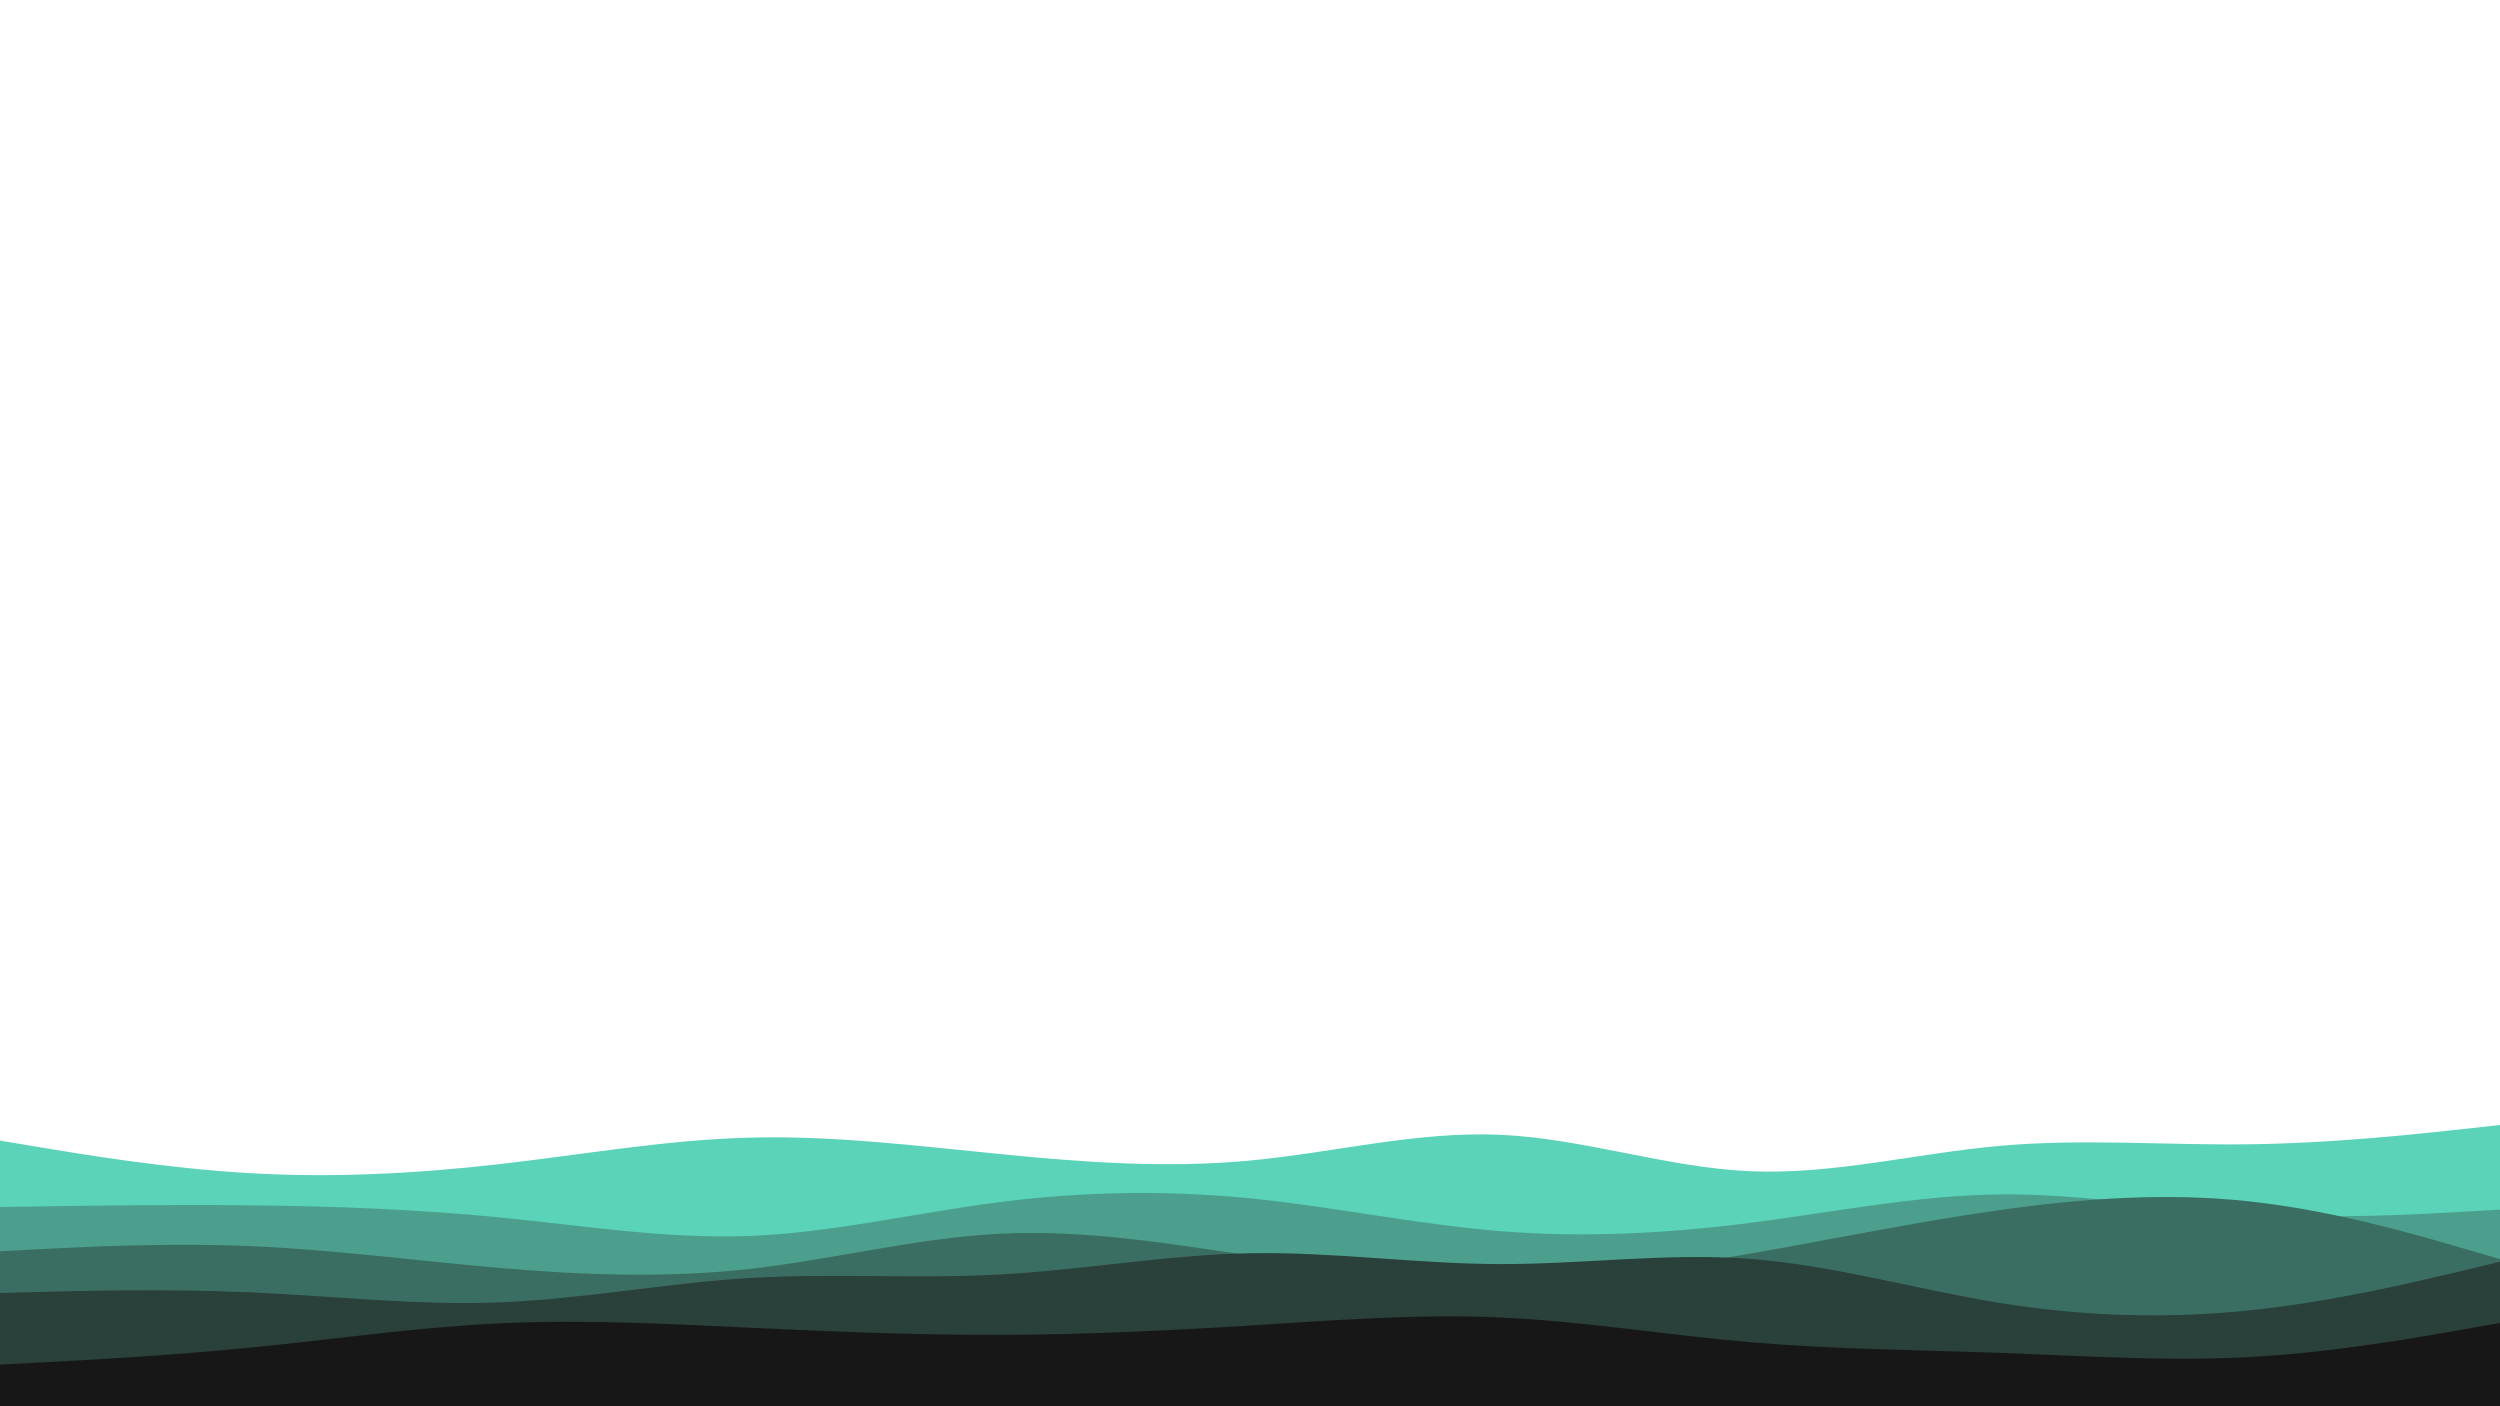<svg id="visual" viewBox="0 0 1920 1080" width="1920" height="1080" xmlns="http://www.w3.org/2000/svg" xmlns:xlink="http://www.w3.org/1999/xlink" version="1.1"><rect x="0" y="0" width="1920" height="1080" fill="#FFFFFF"></rect><path d="M0 876L32 881.3C64 886.7 128 897.3 192 901C256 904.7 320 901.3 384 894C448 886.7 512 875.3 576 873.7C640 872 704 880 768 886.3C832 892.7 896 897.3 960 891.3C1024 885.3 1088 868.7 1152 871.5C1216 874.3 1280 896.7 1344 899.5C1408 902.3 1472 885.7 1536 880C1600 874.3 1664 879.7 1728 878.8C1792 878 1856 871 1888 867.5L1920 864L1920 1081L1888 1081C1856 1081 1792 1081 1728 1081C1664 1081 1600 1081 1536 1081C1472 1081 1408 1081 1344 1081C1280 1081 1216 1081 1152 1081C1088 1081 1024 1081 960 1081C896 1081 832 1081 768 1081C704 1081 640 1081 576 1081C512 1081 448 1081 384 1081C320 1081 256 1081 192 1081C128 1081 64 1081 32 1081L0 1081Z" fill="#5ad3b9"></path><path d="M0 927L32 926.5C64 926 128 925 192 925.7C256 926.3 320 928.7 384 935C448 941.3 512 951.7 576 949.2C640 946.7 704 931.3 768 923.2C832 915 896 914 960 920.3C1024 926.7 1088 940.3 1152 945.5C1216 950.7 1280 947.3 1344 939.2C1408 931 1472 918 1536 917.3C1600 916.7 1664 928.3 1728 932.3C1792 936.3 1856 932.7 1888 930.8L1920 929L1920 1081L1888 1081C1856 1081 1792 1081 1728 1081C1664 1081 1600 1081 1536 1081C1472 1081 1408 1081 1344 1081C1280 1081 1216 1081 1152 1081C1088 1081 1024 1081 960 1081C896 1081 832 1081 768 1081C704 1081 640 1081 576 1081C512 1081 448 1081 384 1081C320 1081 256 1081 192 1081C128 1081 64 1081 32 1081L0 1081Z" fill="#4b9f8c"></path><path d="M0 961L32 959.3C64 957.7 128 954.3 192 957C256 959.7 320 968.3 384 973.8C448 979.3 512 981.7 576 974.5C640 967.3 704 950.7 768 947.5C832 944.3 896 954.7 960 964.3C1024 974 1088 983 1152 983C1216 983 1280 974 1344 962.8C1408 951.7 1472 938.3 1536 929.3C1600 920.3 1664 915.7 1728 922.7C1792 929.7 1856 948.3 1888 957.7L1920 967L1920 1081L1888 1081C1856 1081 1792 1081 1728 1081C1664 1081 1600 1081 1536 1081C1472 1081 1408 1081 1344 1081C1280 1081 1216 1081 1152 1081C1088 1081 1024 1081 960 1081C896 1081 832 1081 768 1081C704 1081 640 1081 576 1081C512 1081 448 1081 384 1081C320 1081 256 1081 192 1081C128 1081 64 1081 32 1081L0 1081Z" fill="#3b6e62"></path><path d="M0 993L32 992.2C64 991.3 128 989.7 192 992.5C256 995.3 320 1002.7 384 1000.2C448 997.7 512 985.3 576 981.5C640 977.7 704 982.3 768 978.8C832 975.3 896 963.7 960 962.5C1024 961.3 1088 970.7 1152 970.8C1216 971 1280 962 1344 966.8C1408 971.7 1472 990.3 1536 1000.7C1600 1011 1664 1013 1728 1006.3C1792 999.7 1856 984.3 1888 976.7L1920 969L1920 1081L1888 1081C1856 1081 1792 1081 1728 1081C1664 1081 1600 1081 1536 1081C1472 1081 1408 1081 1344 1081C1280 1081 1216 1081 1152 1081C1088 1081 1024 1081 960 1081C896 1081 832 1081 768 1081C704 1081 640 1081 576 1081C512 1081 448 1081 384 1081C320 1081 256 1081 192 1081C128 1081 64 1081 32 1081L0 1081Z" fill="#2a403a"></path><path d="M0 1048L32 1046.3C64 1044.7 128 1041.3 192 1035C256 1028.7 320 1019.3 384 1016.3C448 1013.3 512 1016.7 576 1019.7C640 1022.7 704 1025.3 768 1025.2C832 1025 896 1022 960 1018C1024 1014 1088 1009 1152 1011.8C1216 1014.7 1280 1025.3 1344 1030.8C1408 1036.3 1472 1036.7 1536 1039C1600 1041.3 1664 1045.7 1728 1042.2C1792 1038.7 1856 1027.3 1888 1021.7L1920 1016L1920 1081L1888 1081C1856 1081 1792 1081 1728 1081C1664 1081 1600 1081 1536 1081C1472 1081 1408 1081 1344 1081C1280 1081 1216 1081 1152 1081C1088 1081 1024 1081 960 1081C896 1081 832 1081 768 1081C704 1081 640 1081 576 1081C512 1081 448 1081 384 1081C320 1081 256 1081 192 1081C128 1081 64 1081 32 1081L0 1081Z" fill="#171717"></path></svg>